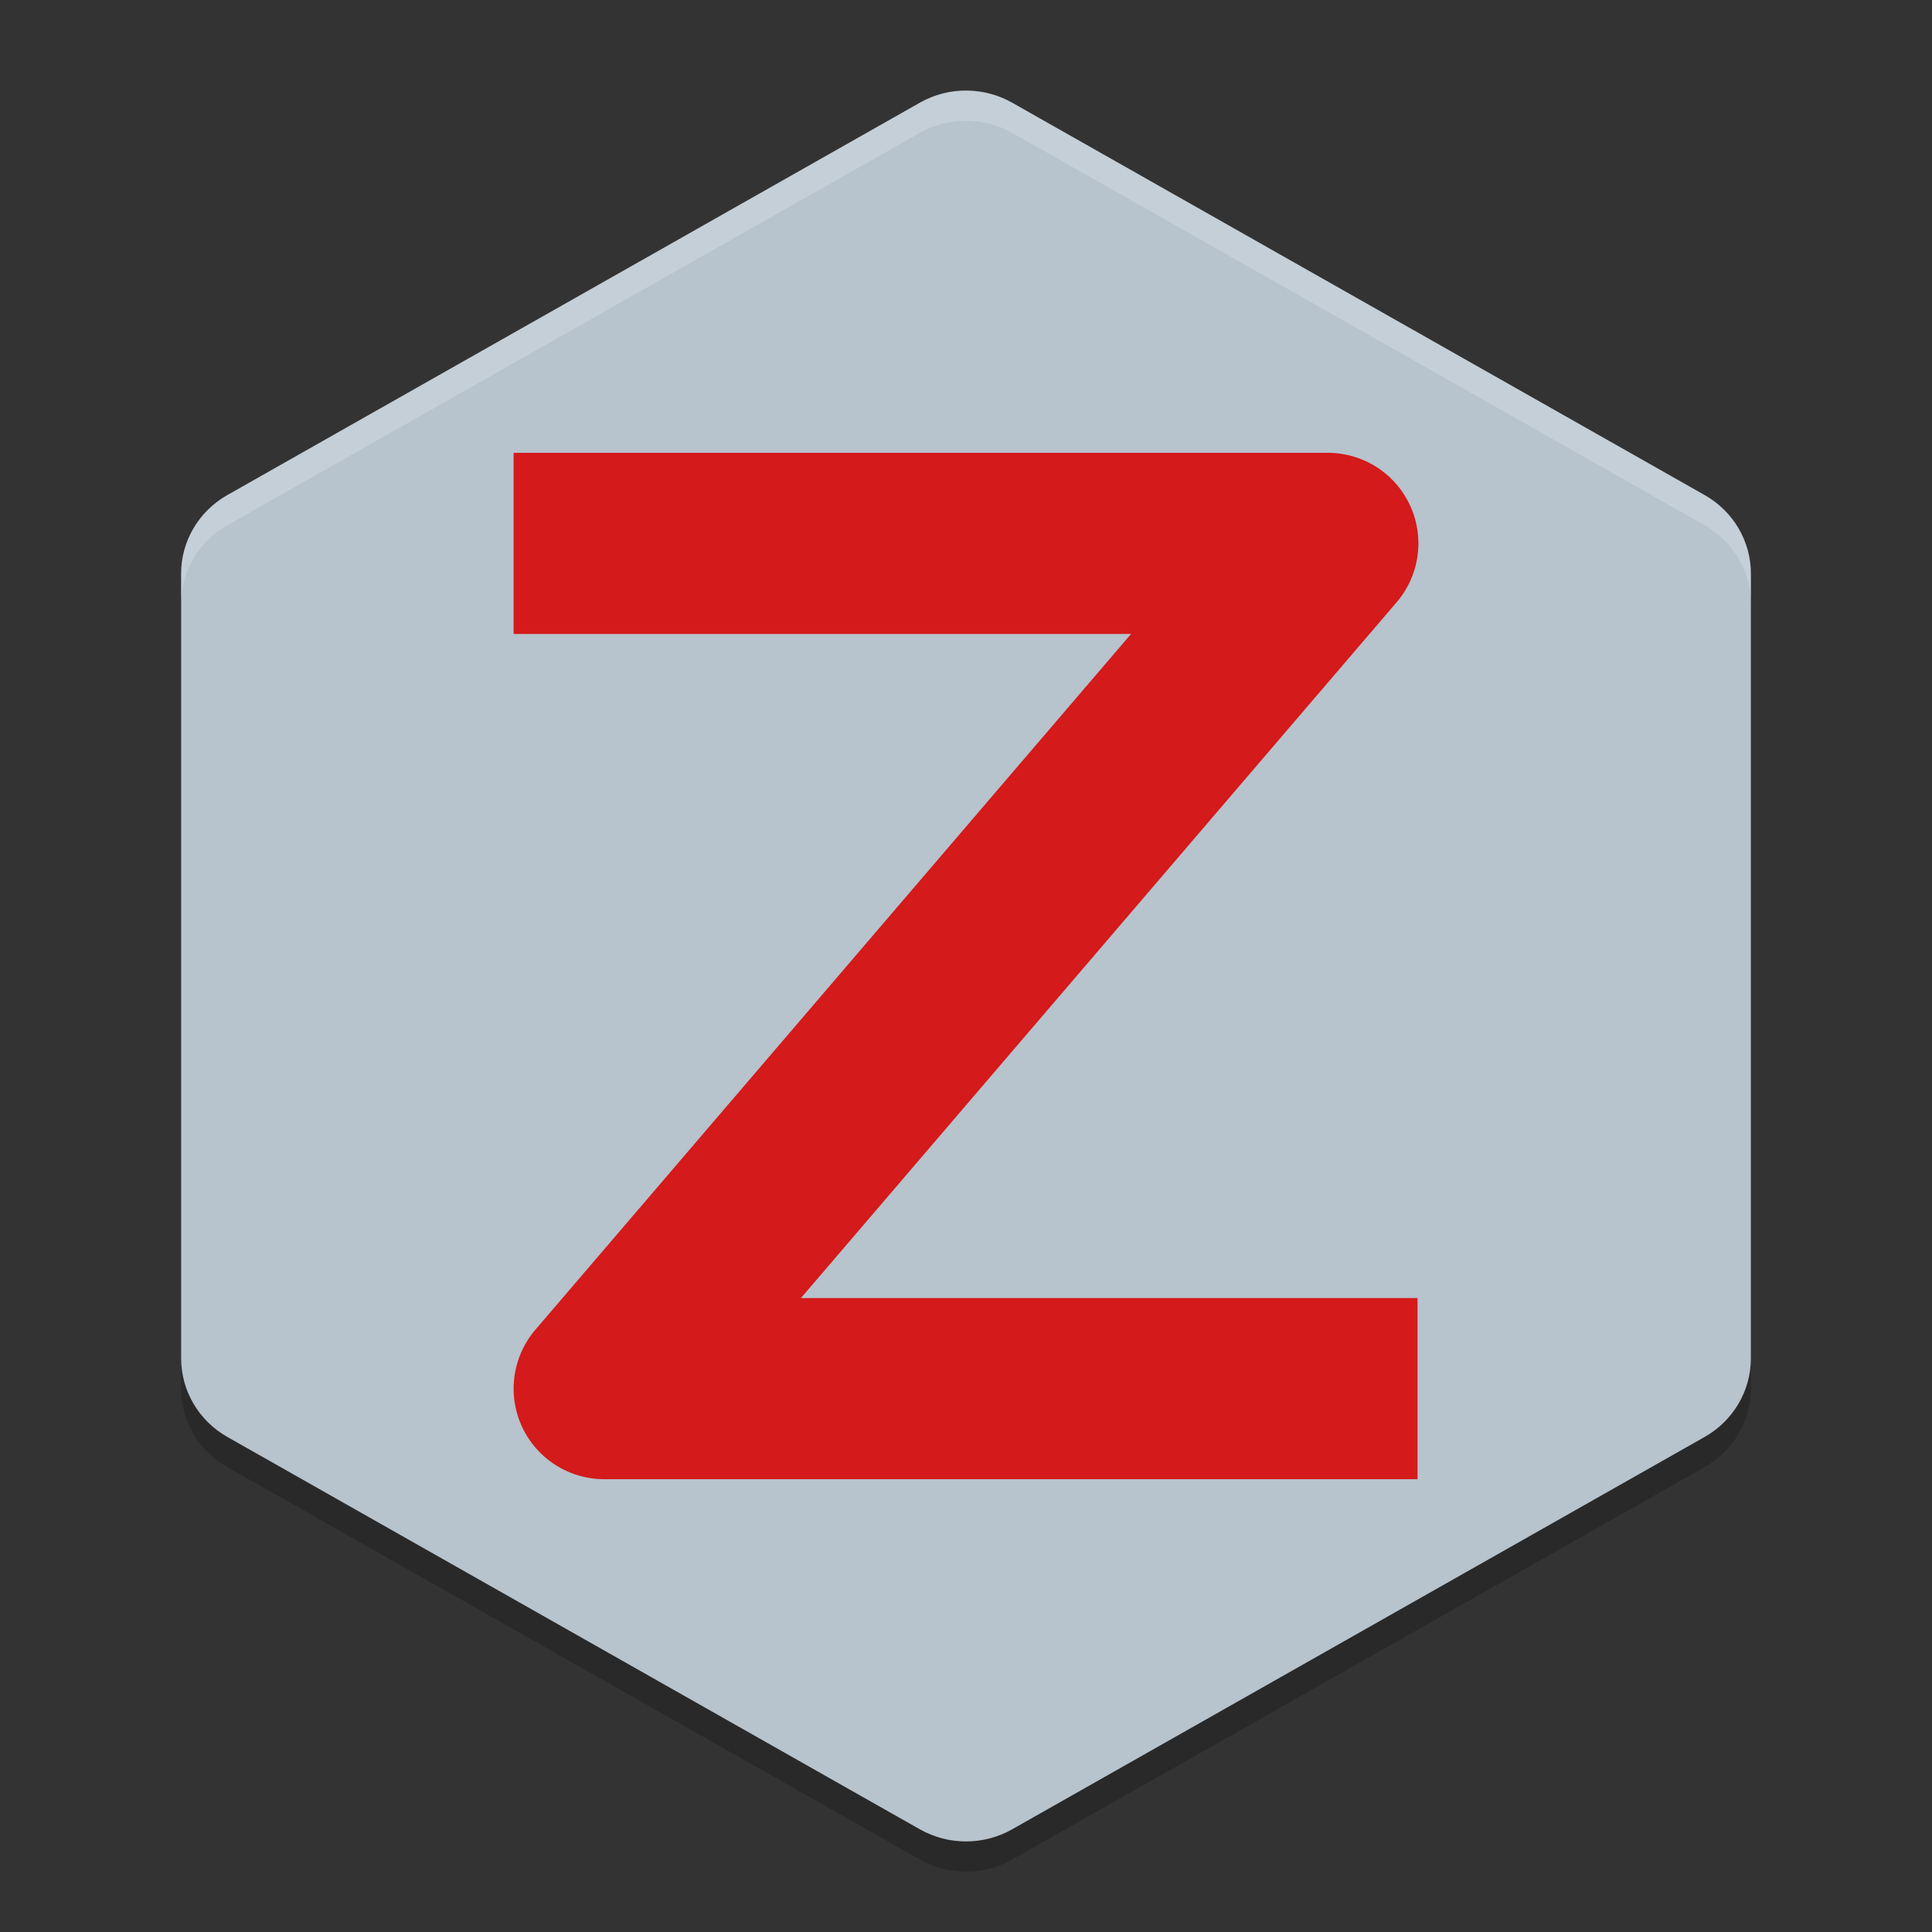 <svg xmlns="http://www.w3.org/2000/svg" xmlns:xlink="http://www.w3.org/1999/xlink" width="384pt" height="384pt" version="1.1" viewBox="0 0 384 384">
 <rect x="0" y="0" width="384" height="384" fill="#333333" stroke="none"/>
 <defs>
  <filter id="alpha" width="100%" height="100%" x="0%" y="0%" filterUnits="objectBoundingBox">
   <feColorMatrix in="SourceGraphic" type="matrix" values="0 0 0 0 1 0 0 0 0 1 0 0 0 0 1 0 0 0 1 0"/>
  </filter>
  <mask id="mask0">
   <g filter="url(#alpha)">
    <rect width="384" height="384" x="0" y="0" style="fill:rgb(0%,0%,0%);fill-opacity:0.2"/>
   </g>
  </mask>
  <clipPath id="clip1">
   <rect width="384" height="384" x="0" y="0"/>
  </clipPath>
  <g id="surface5" clip-path="url(#clip1)">
   <path style="fill:rgb(0%,0%,0%)" d="M 192.43 24.008 C 189.062 23.918 185.738 24.762 182.82 26.418 L 45.18 104.406 C 39.5 107.625 36 113.574 36 120.016 L 36 275.988 C 36 282.43 39.5 288.379 45.18 291.598 L 182.82 369.586 C 188.5 372.805 195.5 372.805 201.18 369.586 L 338.82 291.598 C 344.5 288.379 348 282.43 348 275.988 L 348 120.016 C 348 113.574 344.5 107.625 338.82 104.406 L 201.18 26.418 C 198.516 24.906 195.508 24.078 192.43 24.008 Z M 192.43 24.008"/>
  </g>
  <mask id="mask1">
   <g filter="url(#alpha)">
    <rect width="384" height="384" x="0" y="0" style="fill:rgb(0%,0%,0%);fill-opacity:0.2"/>
   </g>
  </mask>
  <clipPath id="clip2">
   <rect width="384" height="384" x="0" y="0"/>
  </clipPath>
  <g id="surface8" clip-path="url(#clip2)">
   <path style="fill:rgb(100%,100%,100%)" d="M 192.434 18.012 C 189.066 17.926 185.742 18.762 182.824 20.414 L 45.176 98.402 C 39.492 101.621 36 107.574 36 114.012 L 36 120.012 C 36 113.574 39.492 107.621 45.176 104.402 L 182.824 26.414 C 185.742 24.762 189.066 23.926 192.434 24.012 C 195.512 24.082 198.512 24.902 201.176 26.414 L 338.824 104.402 C 344.508 107.621 348 113.574 348 120.012 L 348 114.012 C 348 107.574 344.508 101.621 338.824 98.402 L 201.176 20.414 C 198.512 18.902 195.512 18.082 192.434 18.012 Z M 192.434 18.012"/>
  </g>
 </defs>
 <g>
  <use mask="url(#mask0)" xlink:href="#surface5"/>
  <path style="fill:rgb(71.765%,76.471%,80.392%)" d="M 192.43 18.008 C 189.062 17.918 185.738 18.762 182.82 20.418 L 45.18 98.406 C 39.5 101.625 36 107.574 36 114.016 L 36 269.988 C 36 276.43 39.5 282.379 45.18 285.598 L 182.82 363.586 C 188.5 366.805 195.5 366.805 201.18 363.586 L 338.82 285.598 C 344.5 282.379 348 276.43 348 269.988 L 348 114.016 C 348 107.574 344.5 101.625 338.82 98.406 L 201.18 20.418 C 198.516 18.906 195.508 18.078 192.43 18.008 Z M 192.43 18.008"/>
  <path style="fill:none;stroke-width:6;stroke-linecap:square;stroke-linejoin:round;stroke:rgb(83.137%,10.196%,10.196%)" d="M 20.014 18 L 43.986 18 L 20.014 46 L 43.958 46" transform="matrix(6,0,0,6,0,0)"/>
  <use mask="url(#mask1)" xlink:href="#surface8"/>
 </g>
</svg>
